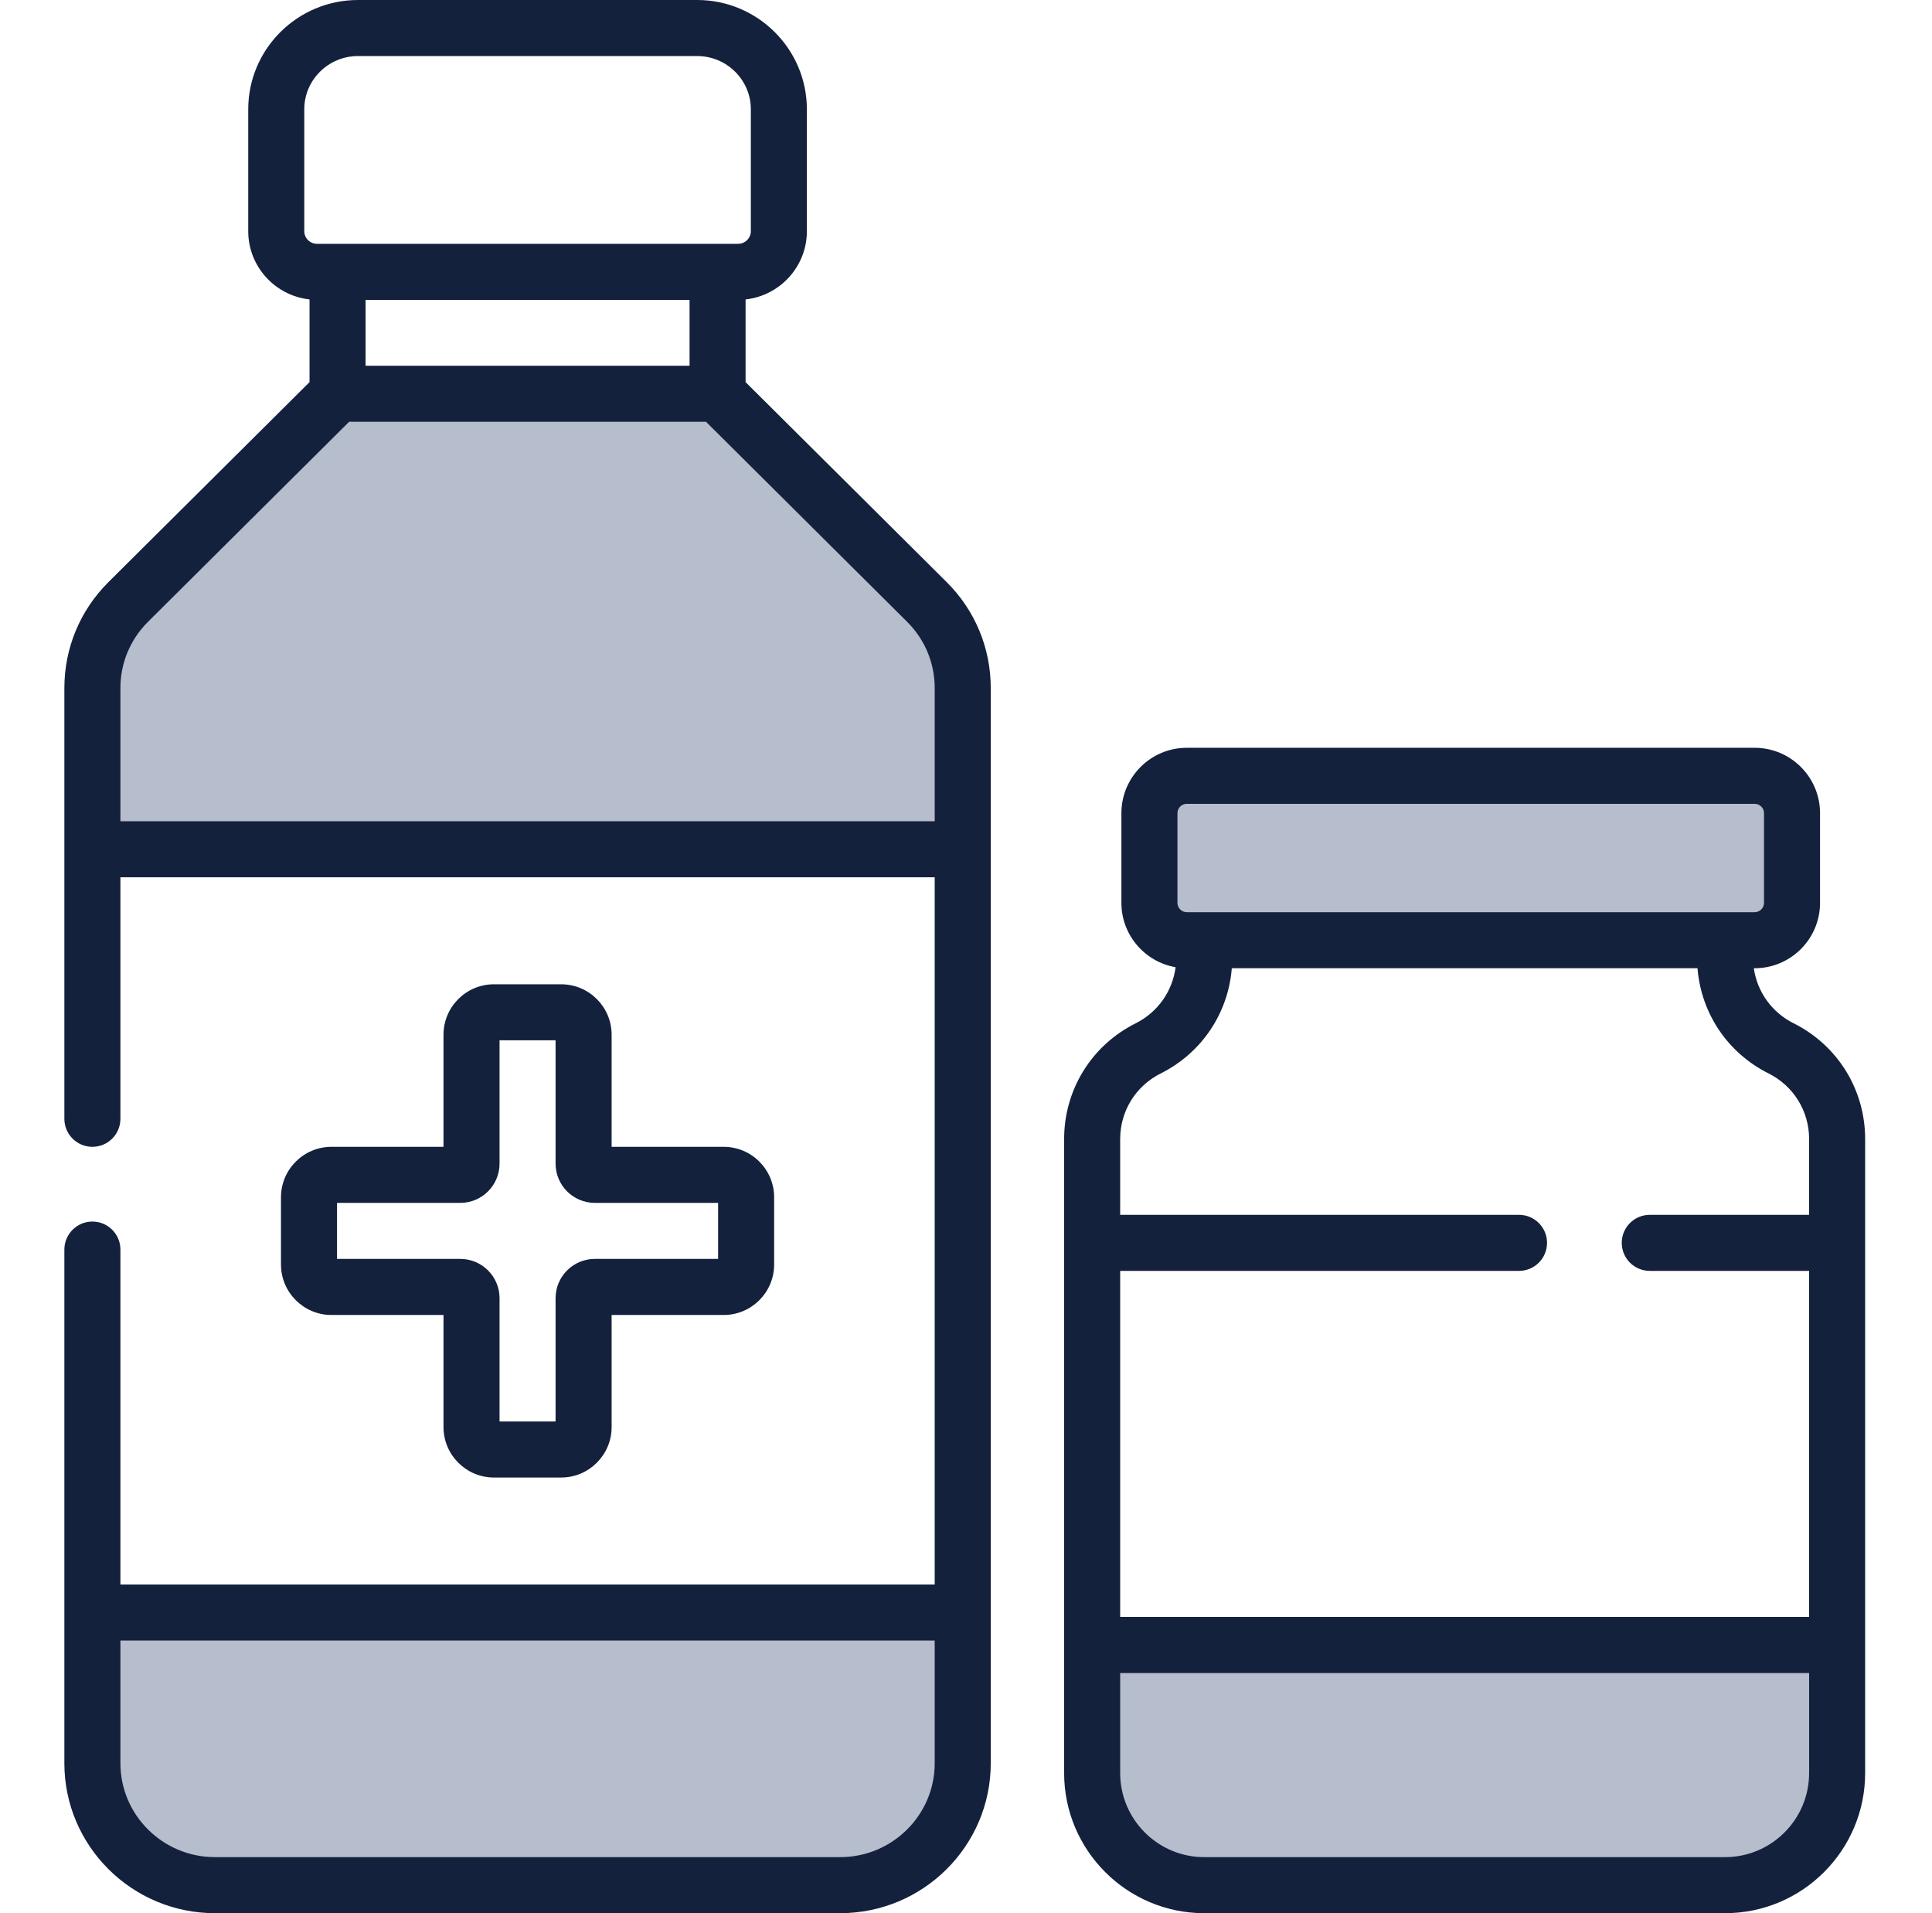 <svg width="101" height="100" viewBox="0 0 101 100" fill="none" xmlns="http://www.w3.org/2000/svg">
<g clip-path="url(#clip0)">
<path d="M5.318 32.129L17.232 20.508H36.959L50.045 32.91V44.434H5.318V32.129Z" fill="#B6BDCC"/>
<path d="M50.045 84.18H5.318L4.049 90.332L5.318 95.117L10.299 98.242L45.846 98.828L50.045 94.629V84.18Z" fill="#B6BDCC"/>
<path d="M60.885 41.113H92.33L93.111 48.438L61.861 49.512L59.908 45.996L60.885 41.113Z" fill="#B6BDCC"/>
<path d="M95 85.5H57V94.629L59.908 98L85 98.828L95 97L96 91.5L95 85.5Z" fill="#B6BDCC"/>
<path d="M93.766 53.486C92.626 52.916 91.862 51.844 91.686 50.609H91.729C93.614 50.609 95.147 49.076 95.147 47.191V42.504C95.147 40.619 93.614 39.086 91.729 39.086H62.042C60.157 39.086 58.624 40.619 58.624 42.504V47.191C58.624 48.876 59.85 50.276 61.457 50.555C61.294 51.812 60.526 52.908 59.37 53.487C57.063 54.64 55.63 56.958 55.63 59.537V92.676C55.63 96.715 58.916 100 62.954 100H90.181C94.22 100 97.505 96.715 97.505 92.676V59.537C97.506 56.958 96.073 54.64 93.766 53.486ZM61.554 42.503C61.554 42.234 61.773 42.015 62.042 42.015H91.729C91.999 42.015 92.218 42.234 92.218 42.503V47.191C92.218 47.46 91.999 47.679 91.729 47.679H62.042C61.773 47.679 61.554 47.46 61.554 47.191V42.503ZM94.576 92.676C94.576 95.099 92.604 97.07 90.181 97.07H62.955C60.532 97.07 58.56 95.099 58.56 92.676V87.448H94.576V92.676ZM94.576 63.498H86.246C85.437 63.498 84.781 64.153 84.781 64.962C84.781 65.772 85.437 66.427 86.246 66.427H94.576V84.518H58.56V66.427H79.41C80.219 66.427 80.875 65.772 80.875 64.962C80.875 64.153 80.219 63.498 79.41 63.498H58.56V59.537C58.56 58.075 59.373 56.761 60.68 56.107C62.821 55.037 64.206 52.963 64.395 50.609H88.741C88.929 52.963 90.315 55.037 92.456 56.107C93.763 56.761 94.576 58.075 94.576 59.537V63.498H94.576ZM29.337 51.447H25.822C24.368 51.447 23.185 52.63 23.185 54.084V59.943H17.326C15.872 59.943 14.689 61.126 14.689 62.58V66.095C14.689 67.549 15.872 68.732 17.326 68.732H23.185V74.591C23.185 76.045 24.368 77.228 25.822 77.228H29.337C30.791 77.228 31.974 76.045 31.974 74.591V68.732H37.834C39.288 68.732 40.47 67.549 40.47 66.095V62.58C40.47 61.126 39.288 59.943 37.834 59.943H31.974V54.084C31.974 52.63 30.791 51.447 29.337 51.447ZM37.541 62.873V65.802H31.095C29.964 65.802 29.044 66.722 29.044 67.853V74.298H26.115V67.853C26.115 66.722 25.195 65.802 24.064 65.802H17.619V62.873H24.064C25.195 62.873 26.115 61.953 26.115 60.822V54.377H29.044V60.822C29.044 61.953 29.964 62.873 31.095 62.873H37.541ZM38.977 19.973V15.651C40.776 15.453 42.181 13.93 42.181 12.085V5.713C42.181 2.563 39.608 0 36.444 0H18.715C15.551 0 12.977 2.563 12.977 5.713V12.085C12.977 13.931 14.382 15.454 16.182 15.651V19.973L5.674 30.421C4.185 31.901 3.365 33.87 3.365 35.966V58.478C3.365 59.288 4.021 59.943 4.83 59.943C5.639 59.943 6.295 59.288 6.295 58.478V45.855H48.864V82.82H6.295V65.314C6.295 64.505 5.639 63.849 4.83 63.849C4.021 63.849 3.365 64.505 3.365 65.314V92.163C3.365 96.484 6.897 100 11.238 100H43.921C48.262 100 51.794 96.484 51.794 92.163V35.966C51.794 33.871 50.974 31.902 49.485 30.421L38.977 19.973ZM48.864 92.163C48.864 94.869 46.647 97.07 43.921 97.07H11.238C8.512 97.07 6.295 94.869 6.295 92.163V85.749H48.864V92.163ZM15.907 12.085V5.713C15.907 4.178 17.167 2.93 18.715 2.93H36.444C37.992 2.93 39.252 4.178 39.252 5.713V12.085C39.252 12.449 38.95 12.745 38.58 12.745H16.578C16.208 12.745 15.907 12.449 15.907 12.085ZM36.048 15.674V19.117H19.111V15.674H36.048ZM48.864 42.926H6.295V35.965C6.295 34.656 6.808 33.425 7.74 32.498L18.251 22.046H36.908L47.419 32.498C48.351 33.425 48.864 34.656 48.864 35.965V42.926Z" fill="#14213D"/>
</g>
<defs>
<clipPath id="clip0">
<rect width="100" height="100" fill="white" transform="translate(0.435)"/>
</clipPath>
</defs>
</svg>
